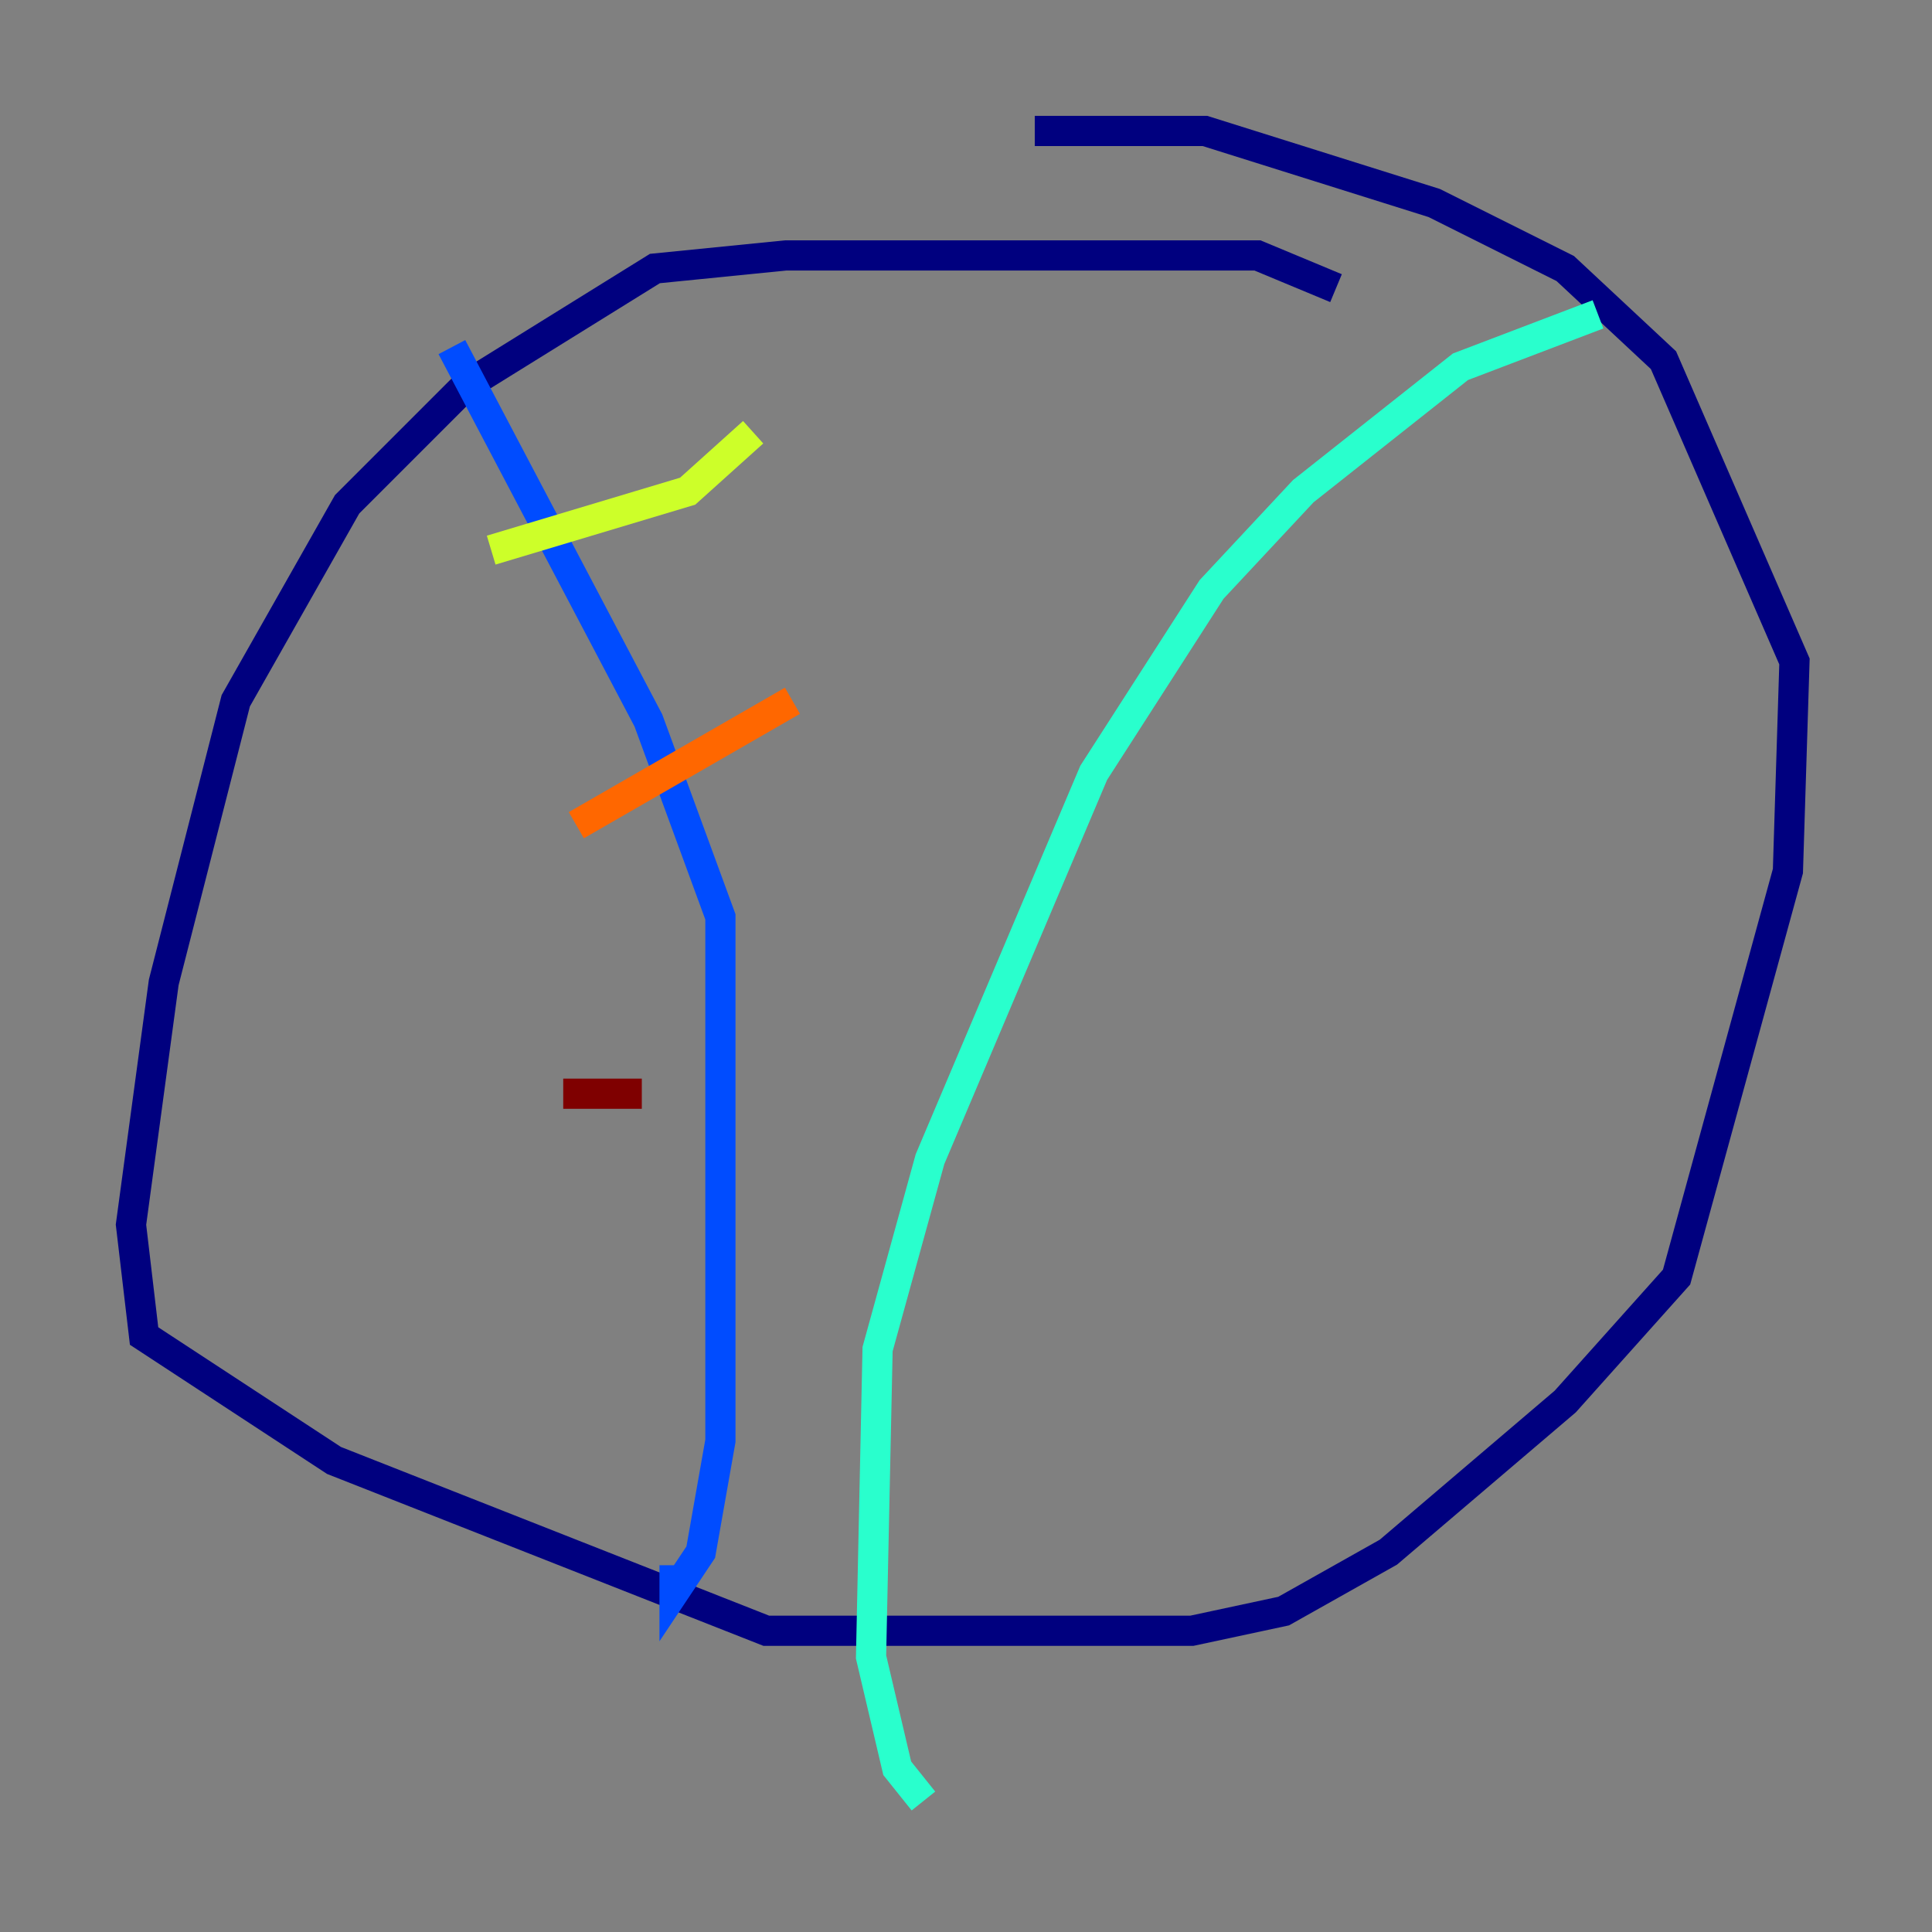 <?xml version="1.0" encoding="utf-8" ?>
<svg baseProfile="tiny" height="128" version="1.2" viewBox="0,0,128,128" width="128" xmlns="http://www.w3.org/2000/svg" xmlns:ev="http://www.w3.org/2001/xml-events" xmlns:xlink="http://www.w3.org/1999/xlink"><rect x="0" y="0" width="128" height="128" fill="#808080" stroke="none"/><defs /><polyline fill="none" points="88.515,19.091 83.308,16.922 52.068,16.922 43.39,17.79 30.807,25.6 22.997,33.41 15.62,46.427 10.848,65.085 8.678,81.139 9.546,88.515 22.129,96.759 50.766,108.041 78.969,108.041 85.044,106.739 91.986,102.834 103.702,92.854 111.078,84.61 118.454,57.709 118.888,43.824 110.21,23.864 103.702,17.79 95.024,13.451 79.837,8.678 68.556,8.678" stroke="#00007f" stroke-width="2" /><polyline fill="none" points="29.939,22.997 42.956,47.729 47.729,60.746 47.729,95.458 46.427,102.834 44.691,105.437 44.691,103.702" stroke="#004cff" stroke-width="2" /><polyline fill="none" points="105.871,20.827 96.759,24.298 86.346,32.542 80.271,39.051 72.461,51.2 61.614,76.8 58.142,89.383 57.709,109.776 59.444,117.153 61.18,119.322" stroke="#29ffcd" stroke-width="2" /><polyline fill="none" points="32.542,36.447 45.559,32.542 49.898,28.637" stroke="#cdff29" stroke-width="2" /><polyline fill="none" points="38.183,54.671 52.502,46.427" stroke="#ff6700" stroke-width="2" /><polyline fill="none" points="37.315,72.461 42.522,72.461" stroke="#7f0000" stroke-width="2" /></svg>